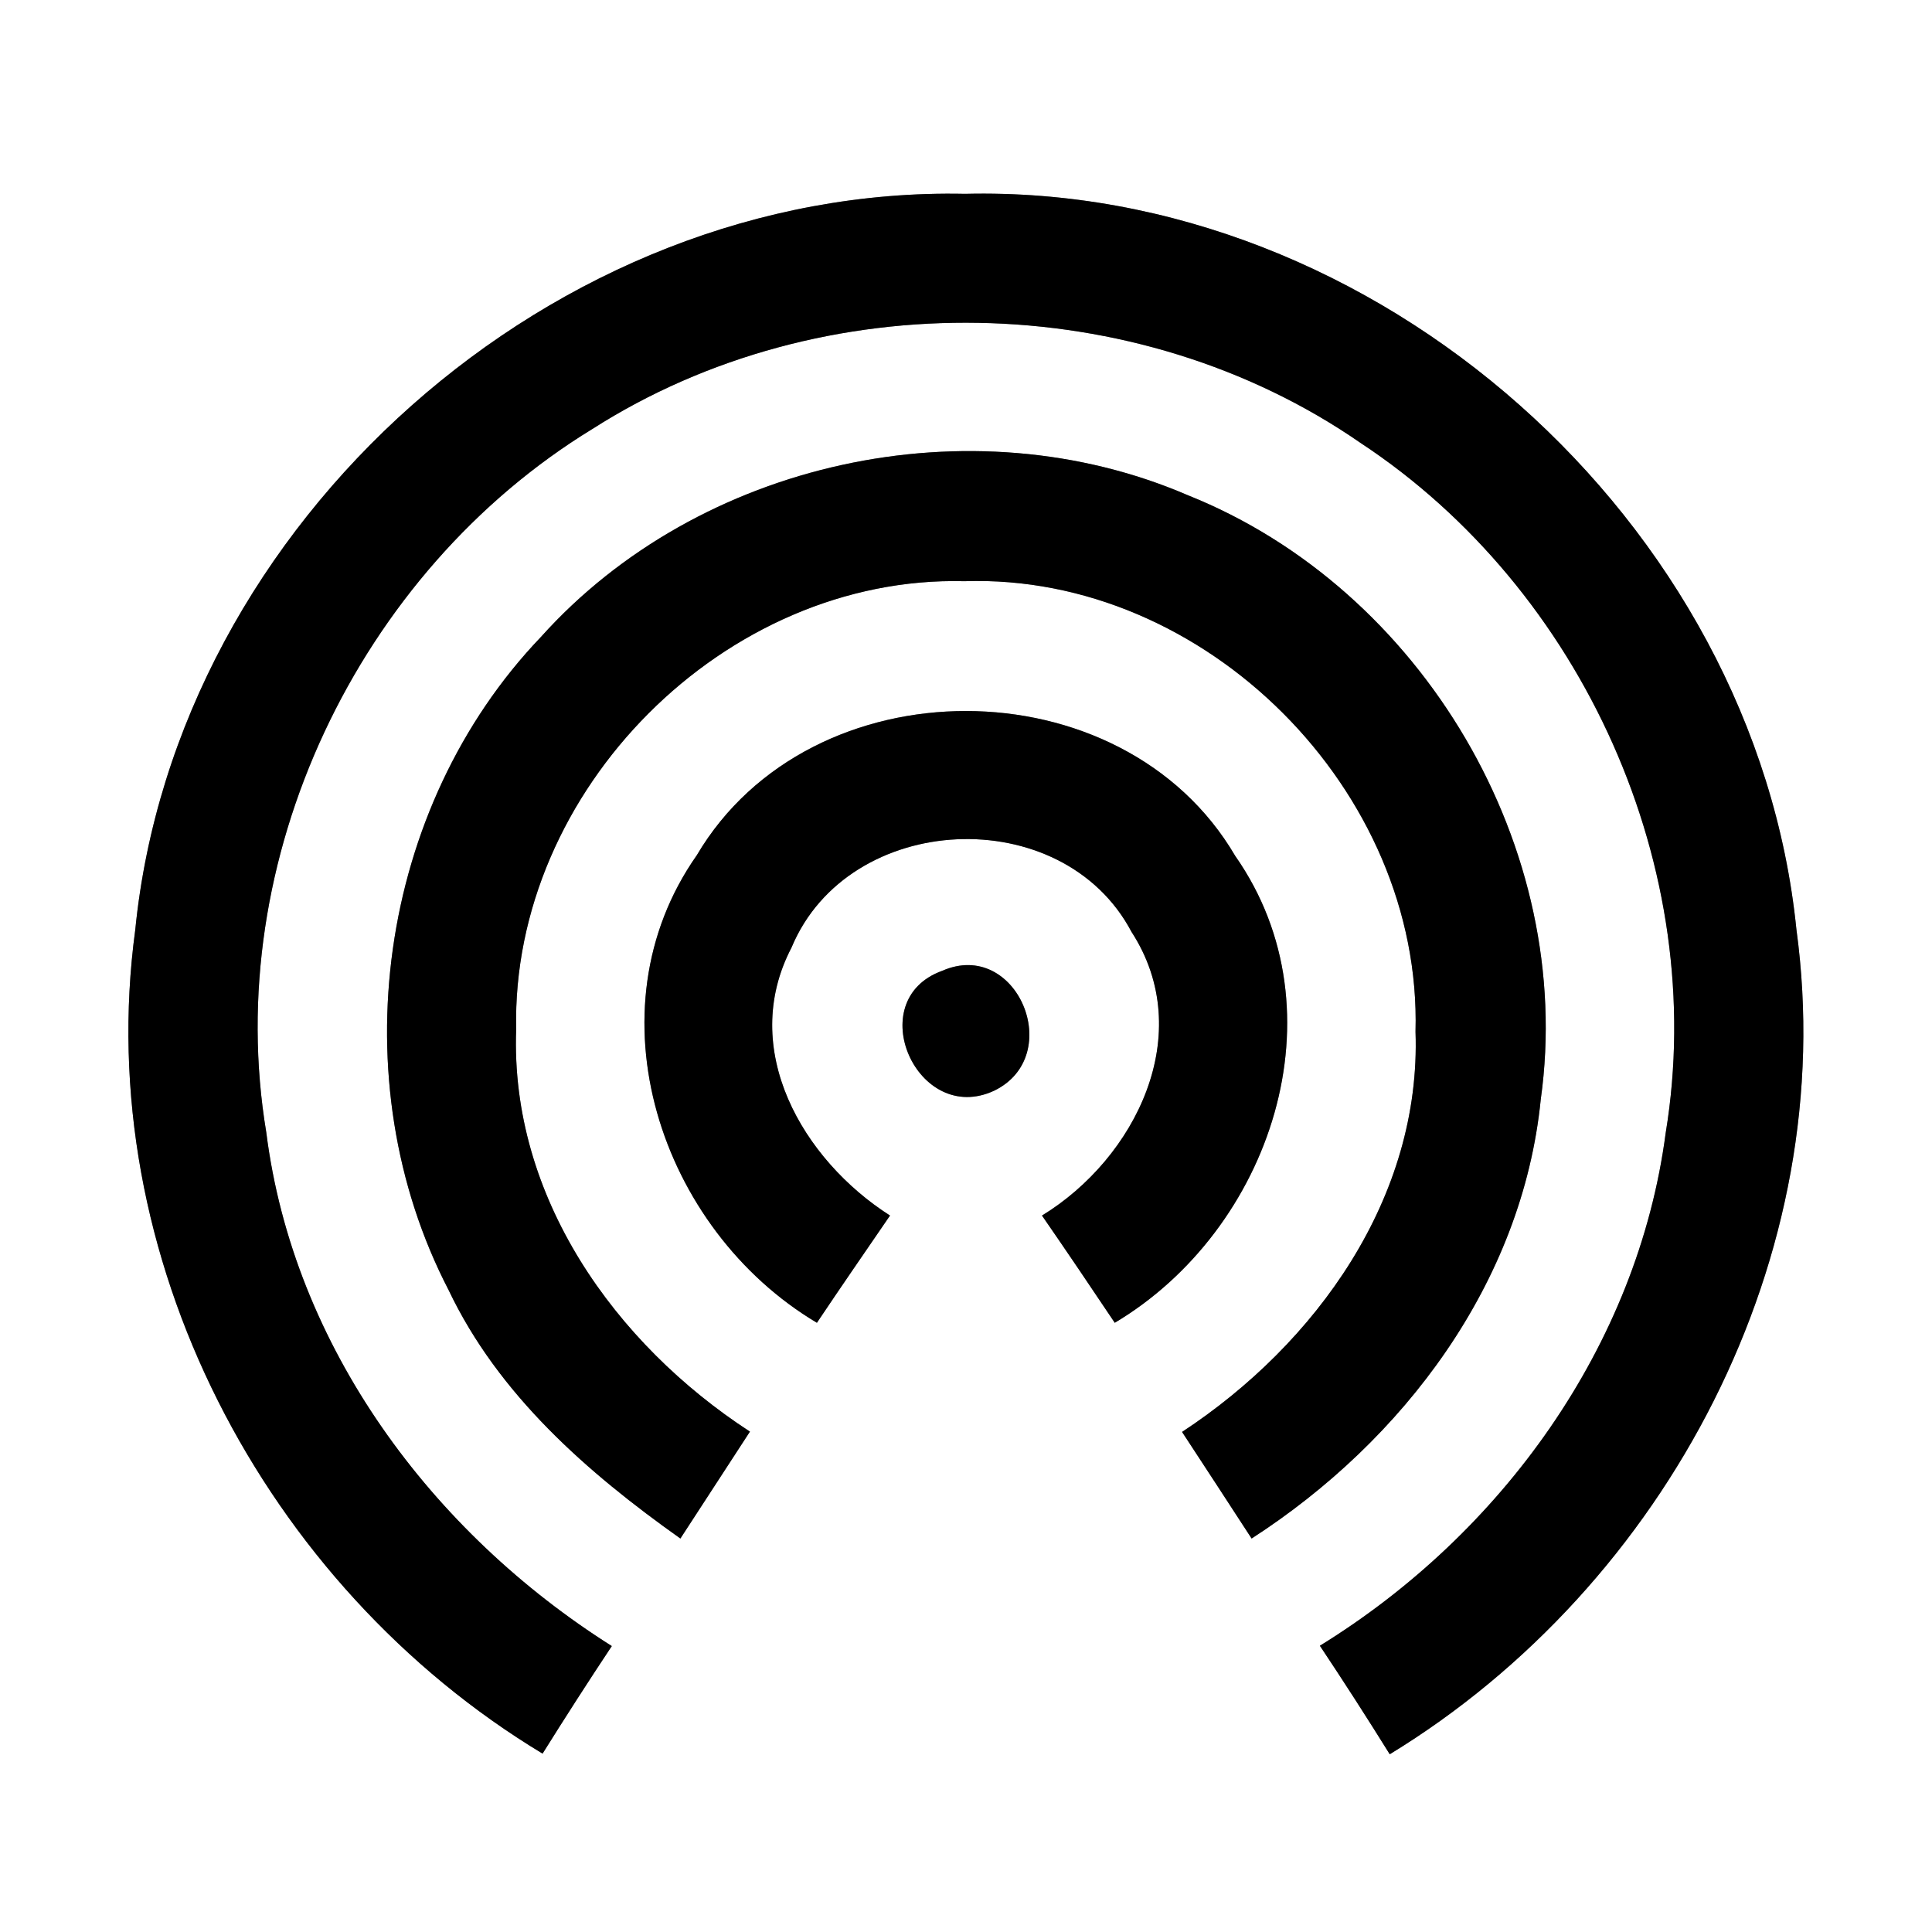 <?xml version="1.0" encoding="UTF-8" ?>
<!DOCTYPE svg PUBLIC "-//W3C//DTD SVG 1.1//EN" "http://www.w3.org/Graphics/SVG/1.1/DTD/svg11.dtd">
<svg width="60pt" height="60pt" viewBox="0 0 60 60" version="1.1" xmlns="http://www.w3.org/2000/svg">
<rect x="0" y="0" width="60" height="60" fill="#808080" stroke="none"/>
<g id="#ffffffff">
<path fill="#ffffff" opacity="1.00" d=" M 0.00 0.00 L 60.00 0.00 L 60.00 60.00 L 0.00 60.00 L 0.00 0.00 M 4.20 28.88 C 2.83 38.99 8.20 49.24 16.85 54.46 C 17.55 53.34 18.27 52.22 19.00 51.12 C 13.41 47.59 9.11 41.82 8.27 35.17 C 6.86 26.71 11.11 17.77 18.40 13.32 C 25.53 8.77 35.30 8.94 42.26 13.76 C 49.16 18.31 53.08 26.99 51.73 35.18 C 50.86 41.81 46.62 47.64 40.99 51.11 C 41.73 52.22 42.45 53.34 43.16 54.48 C 51.78 49.22 57.17 38.99 55.79 28.87 C 54.51 16.19 42.73 5.71 29.97 6.02 C 17.23 5.75 5.46 16.21 4.20 28.88 M 16.80 19.78 C 11.73 25.08 10.56 33.56 13.93 40.06 C 15.48 43.32 18.24 45.73 21.13 47.78 C 21.85 46.67 22.57 45.57 23.29 44.46 C 19.09 41.73 15.84 37.16 16.03 31.97 C 15.87 24.55 22.51 17.86 29.95 18.05 C 37.44 17.80 44.17 24.56 43.96 32.04 C 44.14 37.19 40.88 41.73 36.71 44.47 C 37.43 45.57 38.15 46.67 38.87 47.78 C 43.58 44.74 47.28 39.85 47.85 34.14 C 48.94 26.35 44.17 18.29 36.89 15.38 C 30.14 12.47 21.71 14.31 16.80 19.78 M 21.64 26.56 C 18.24 31.40 20.50 38.18 25.37 41.08 C 26.12 39.96 26.88 38.86 27.64 37.75 C 24.93 36.02 22.93 32.59 24.58 29.43 C 26.35 25.18 32.99 24.87 35.14 28.94 C 37.19 32.10 35.27 35.97 32.36 37.75 C 33.12 38.85 33.87 39.96 34.62 41.08 C 39.47 38.19 41.75 31.42 38.36 26.58 C 34.85 20.59 25.17 20.58 21.64 26.56 M 29.26 30.15 C 26.74 31.06 28.49 34.99 30.88 33.87 C 33.11 32.78 31.58 29.13 29.26 30.15 Z" />
</g>
<g id="#000000ff">
<path fill="#000000" opacity="1.00" d=" M 4.20 28.88 C 5.46 16.21 17.23 5.75 29.97 6.02 C 42.73 5.71 54.51 16.19 55.79 28.87 C 57.17 38.99 51.78 49.22 43.16 54.48 C 42.45 53.34 41.73 52.22 40.99 51.11 C 46.62 47.64 50.86 41.81 51.73 35.18 C 53.08 26.99 49.16 18.31 42.26 13.76 C 35.30 8.94 25.53 8.77 18.40 13.32 C 11.11 17.77 6.86 26.71 8.27 35.17 C 9.11 41.82 13.41 47.59 19.00 51.12 C 18.27 52.22 17.55 53.34 16.85 54.46 C 8.20 49.24 2.83 38.99 4.20 28.88 Z" />
<path fill="#000000" opacity="1.00" d=" M 16.80 19.78 C 21.71 14.31 30.14 12.47 36.89 15.38 C 44.17 18.29 48.94 26.35 47.85 34.14 C 47.28 39.85 43.58 44.74 38.87 47.78 C 38.15 46.67 37.43 45.57 36.71 44.47 C 40.88 41.73 44.14 37.19 43.96 32.04 C 44.17 24.56 37.44 17.80 29.95 18.05 C 22.51 17.86 15.87 24.55 16.03 31.97 C 15.84 37.16 19.09 41.73 23.29 44.46 C 22.57 45.57 21.85 46.67 21.13 47.78 C 18.24 45.73 15.48 43.32 13.93 40.06 C 10.56 33.56 11.73 25.08 16.80 19.78 Z" />
<path fill="#000000" opacity="1.00" d=" M 21.64 26.56 C 25.17 20.58 34.85 20.59 38.36 26.58 C 41.75 31.42 39.47 38.19 34.62 41.08 C 33.87 39.96 33.12 38.85 32.36 37.75 C 35.27 35.97 37.19 32.10 35.14 28.94 C 32.99 24.87 26.35 25.18 24.58 29.43 C 22.93 32.59 24.93 36.02 27.64 37.75 C 26.88 38.86 26.12 39.96 25.37 41.08 C 20.50 38.18 18.24 31.40 21.64 26.56 Z" />
<path fill="#000000" opacity="1.00" d=" M 29.26 30.15 C 31.58 29.13 33.11 32.78 30.88 33.87 C 28.49 34.99 26.74 31.06 29.26 30.15 Z" />
</g>
</svg>
